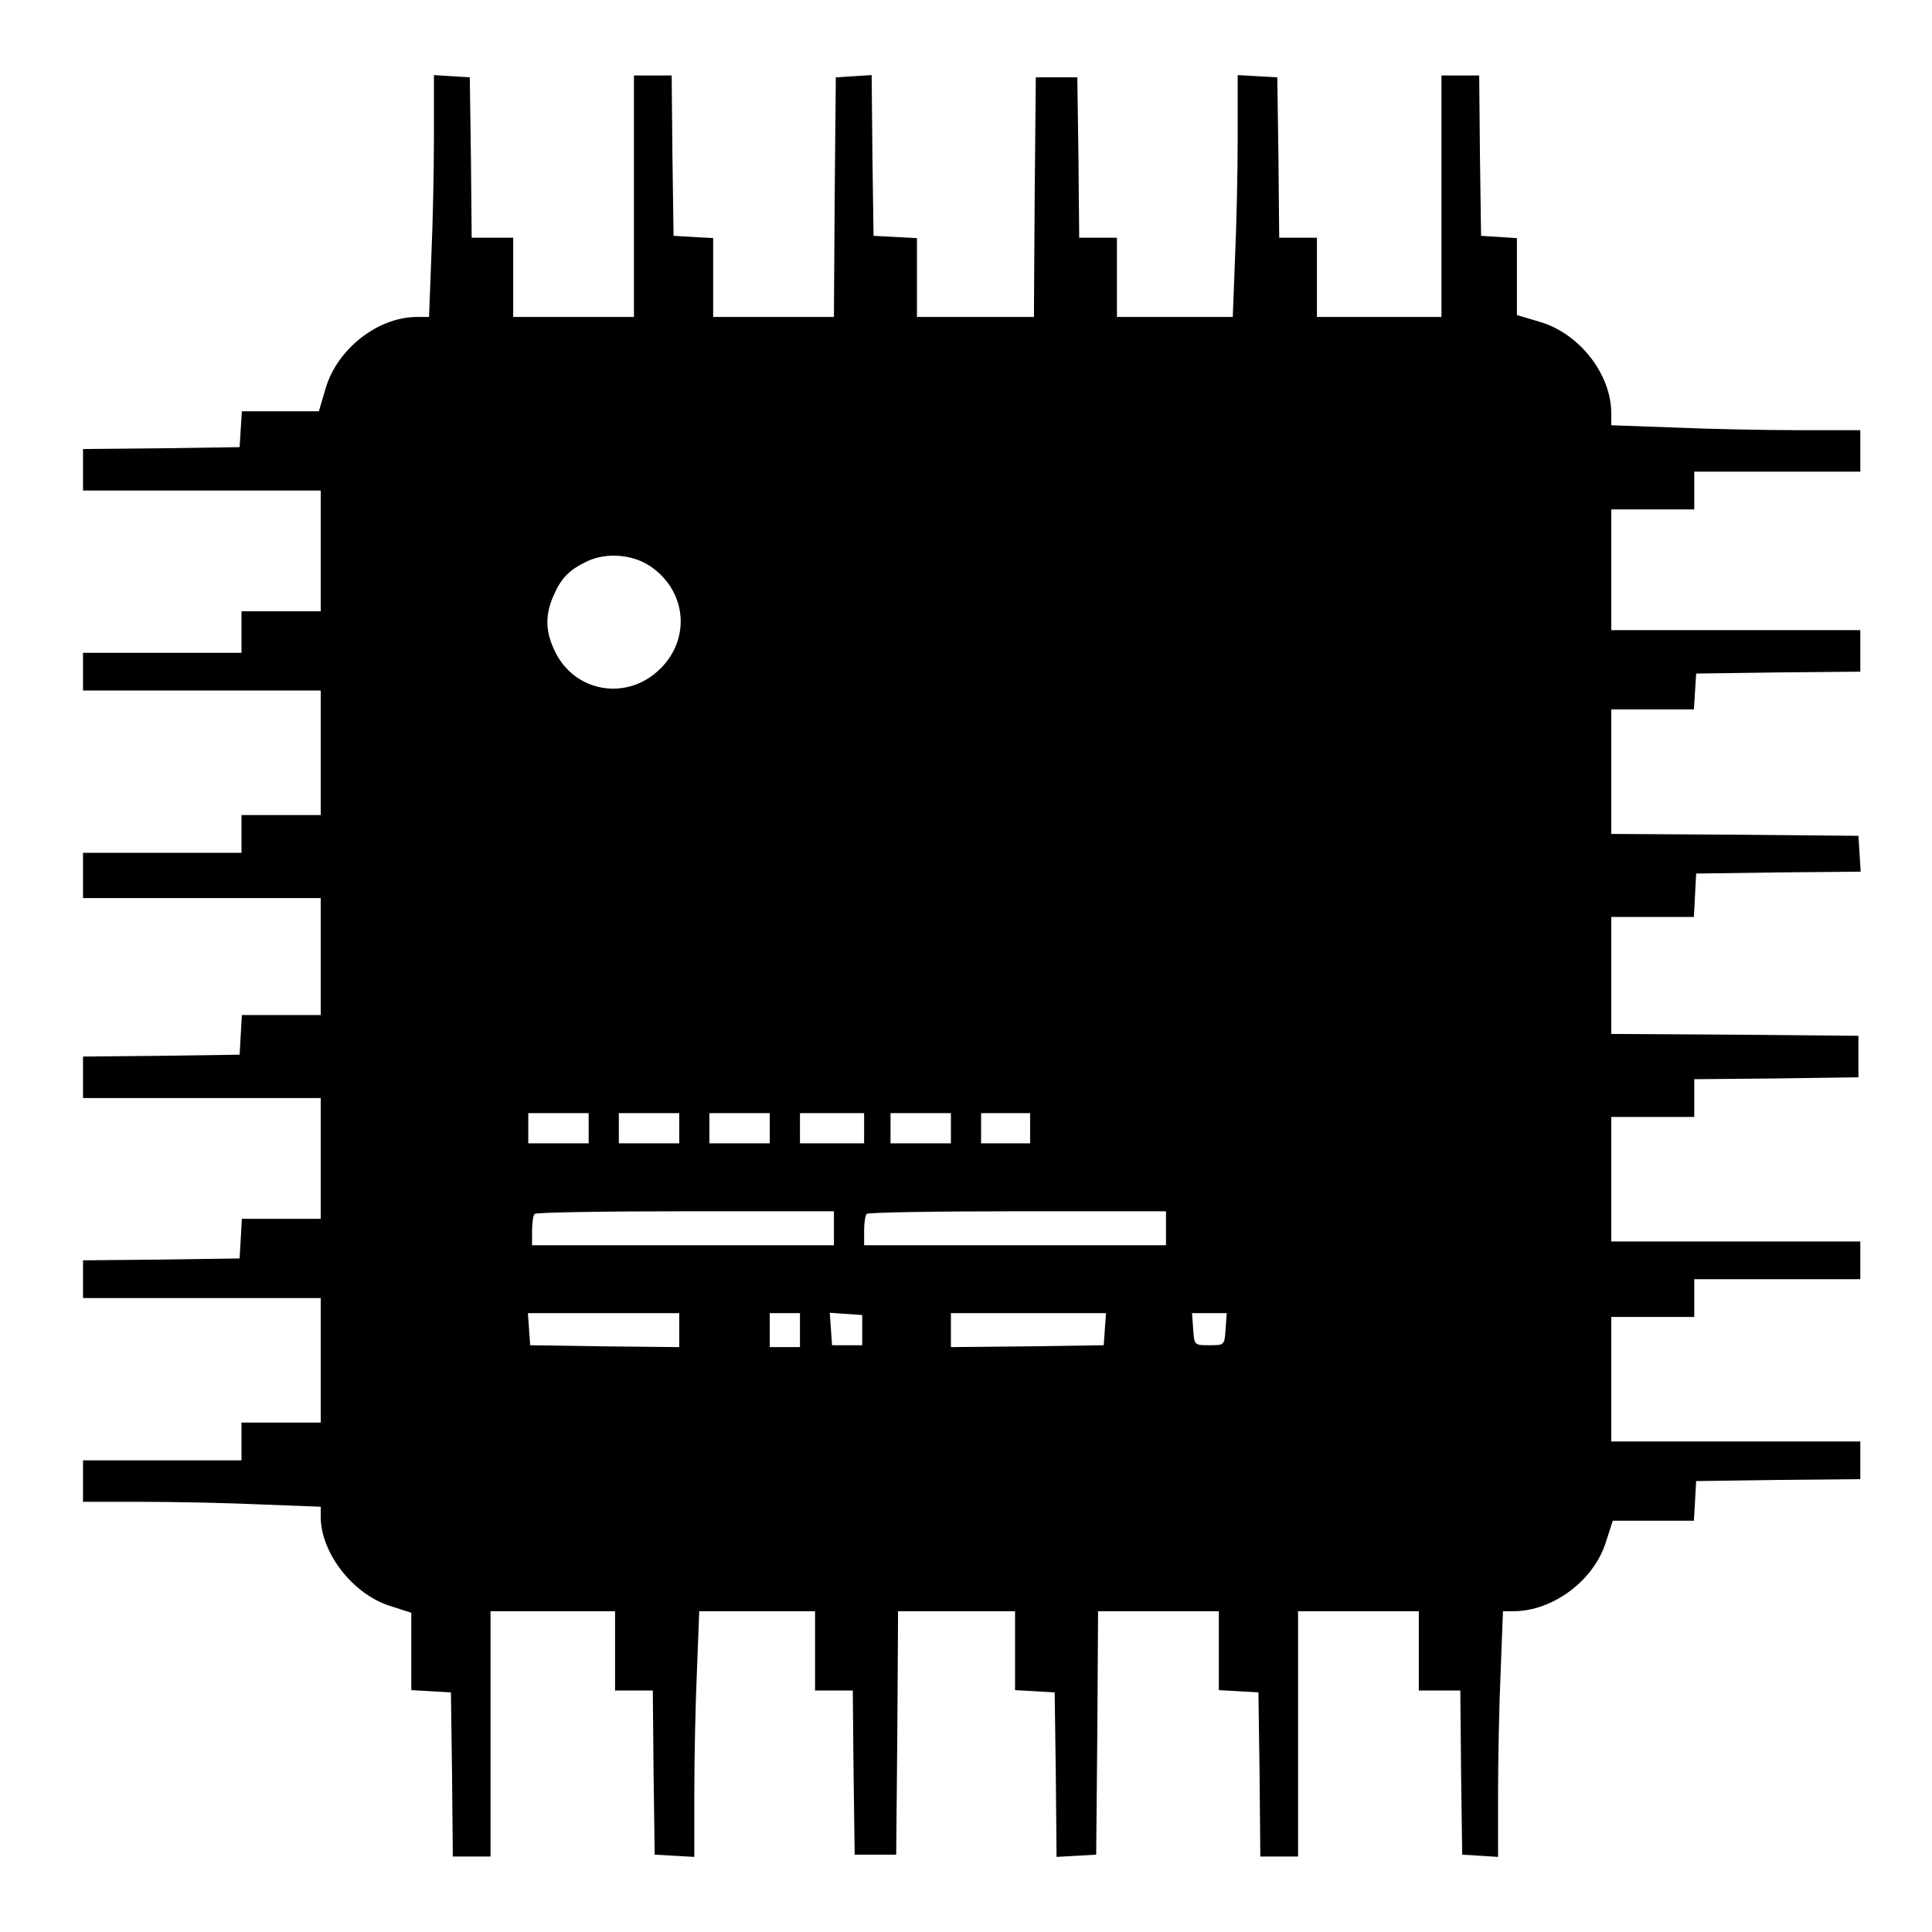 <?xml version="1.0" standalone="no"?>
<!DOCTYPE svg PUBLIC "-//W3C//DTD SVG 20010904//EN"
 "http://www.w3.org/TR/2001/REC-SVG-20010904/DTD/svg10.dtd">
<svg version="1.0" xmlns="http://www.w3.org/2000/svg"
 width="512pt" height="512pt" viewBox="0 0 512 512"
 preserveAspectRatio="xMidYMid meet">
<g transform="translate(0,512) scale(0.1,-0.1)"
fill="#000000" stroke="none">
<path d="M1150 4758 c0 -90 -3 -234 -7 -320 l-6 -158 -32 0 c-103 0 -211 -84
-242 -189 l-18 -61 -102 0 -102 0 -3 -47 -3 -48 -207 -3 -208 -2 0 -55 0 -55
315 0 315 0 0 -160 0 -160 -105 0 -105 0 0 -55 0 -55 -210 0 -210 0 0 -50 0
-50 315 0 315 0 0 -165 0 -165 -105 0 -105 0 0 -50 0 -50 -210 0 -210 0 0 -60
0 -60 315 0 315 0 0 -155 0 -155 -104 0 -105 0 -3 -52 -3 -53 -208 -3 -207 -2
0 -55 0 -55 315 0 315 0 0 -160 0 -160 -104 0 -105 0 -3 -53 -3 -52 -207 -3
-208 -2 0 -50 0 -50 315 0 315 0 0 -165 0 -165 -105 0 -105 0 0 -50 0 -50
-210 0 -210 0 0 -55 0 -55 158 0 c86 0 228 -3 315 -7 l157 -6 0 -27 c0 -95 85
-205 184 -236 l56 -18 0 -102 0 -103 53 -3 52 -3 3 -217 2 -218 50 0 50 0 0
325 0 325 165 0 165 0 0 -105 0 -105 50 0 50 0 2 -217 3 -218 53 -3 52 -3 0
168 c0 92 3 239 7 326 l6 157 154 0 153 0 0 -105 0 -105 50 0 50 0 2 -218 3
-217 55 0 55 0 3 322 2 323 155 0 155 0 0 -104 0 -105 53 -3 52 -3 3 -218 2
-218 53 3 52 3 3 322 2 323 160 0 160 0 0 -104 0 -105 53 -3 52 -3 3 -217 2
-218 50 0 50 0 0 325 0 325 160 0 160 0 0 -105 0 -105 55 0 55 0 2 -217 3
-218 48 -3 47 -3 0 168 c0 92 3 239 7 326 l6 157 27 0 c105 0 214 81 246 184
l18 56 107 0 108 0 3 52 3 53 218 3 217 2 0 50 0 50 -330 0 -330 0 0 165 0
165 110 0 110 0 0 50 0 50 220 0 220 0 0 50 0 50 -330 0 -330 0 0 165 0 165
110 0 110 0 0 50 0 50 218 2 217 3 0 55 0 55 -327 3 -328 2 0 155 0 155 110 0
109 0 3 58 3 57 218 3 218 2 -3 48 -3 47 -327 3 -328 2 0 165 0 165 109 0 110
0 3 48 3 47 218 3 217 2 0 55 0 55 -330 0 -330 0 0 160 0 160 110 0 110 0 0
50 0 50 220 0 220 0 0 55 0 55 -163 0 c-90 0 -239 3 -330 7 l-167 6 0 32 c0
103 -84 211 -189 242 l-61 18 0 102 0 102 -47 3 -48 3 -3 213 -2 212 -50 0
-50 0 0 -320 0 -320 -165 0 -165 0 0 105 0 105 -50 0 -50 0 -2 213 -3 212 -52
3 -53 3 0 -163 c0 -90 -3 -234 -7 -320 l-6 -158 -154 0 -153 0 0 105 0 105
-50 0 -50 0 -2 213 -3 212 -55 0 -55 0 -3 -317 -2 -318 -155 0 -155 0 0 105 0
104 -57 3 -58 3 -3 213 -2 213 -48 -3 -47 -3 -3 -317 -2 -318 -160 0 -160 0 0
104 0 105 -52 3 -53 3 -3 213 -2 212 -50 0 -50 0 0 -320 0 -320 -160 0 -160 0
0 105 0 105 -55 0 -55 0 -2 213 -3 212 -47 3 -48 3 0 -163z m574 -1139 c95
-65 107 -190 27 -270 -87 -88 -227 -65 -280 44 -25 51 -27 94 -6 144 21 50 42
72 90 95 52 25 122 19 169 -13z m-164 -1489 l0 -40 -80 0 -80 0 0 40 0 40 80
0 80 0 0 -40z m240 0 l0 -40 -80 0 -80 0 0 40 0 40 80 0 80 0 0 -40z m240 0
l0 -40 -80 0 -80 0 0 40 0 40 80 0 80 0 0 -40z m250 0 l0 -40 -85 0 -85 0 0
40 0 40 85 0 85 0 0 -40z m230 0 l0 -40 -80 0 -80 0 0 40 0 40 80 0 80 0 0
-40z m210 0 l0 -40 -65 0 -65 0 0 40 0 40 65 0 65 0 0 -40z m-520 -265 l0 -45
-400 0 -400 0 0 38 c0 21 3 42 7 45 3 4 183 7 400 7 l393 0 0 -45z m880 0 l0
-45 -400 0 -400 0 0 38 c0 21 3 42 7 45 3 4 183 7 400 7 l393 0 0 -45z m-1290
-270 l0 -45 -197 2 -198 3 -3 43 -3 42 200 0 201 0 0 -45z m320 0 l0 -45 -40
0 -40 0 0 45 0 45 40 0 40 0 0 -45z m165 0 l0 -40 -40 0 -40 0 -3 43 -3 43 43
-3 43 -3 0 -40z m643 3 l-3 -43 -202 -3 -203 -2 0 45 0 45 206 0 205 0 -3 -42z
m320 0 c-3 -43 -3 -43 -43 -43 -40 0 -40 0 -43 43 l-3 42 46 0 46 0 -3 -42z"/>
</g>
</svg>
